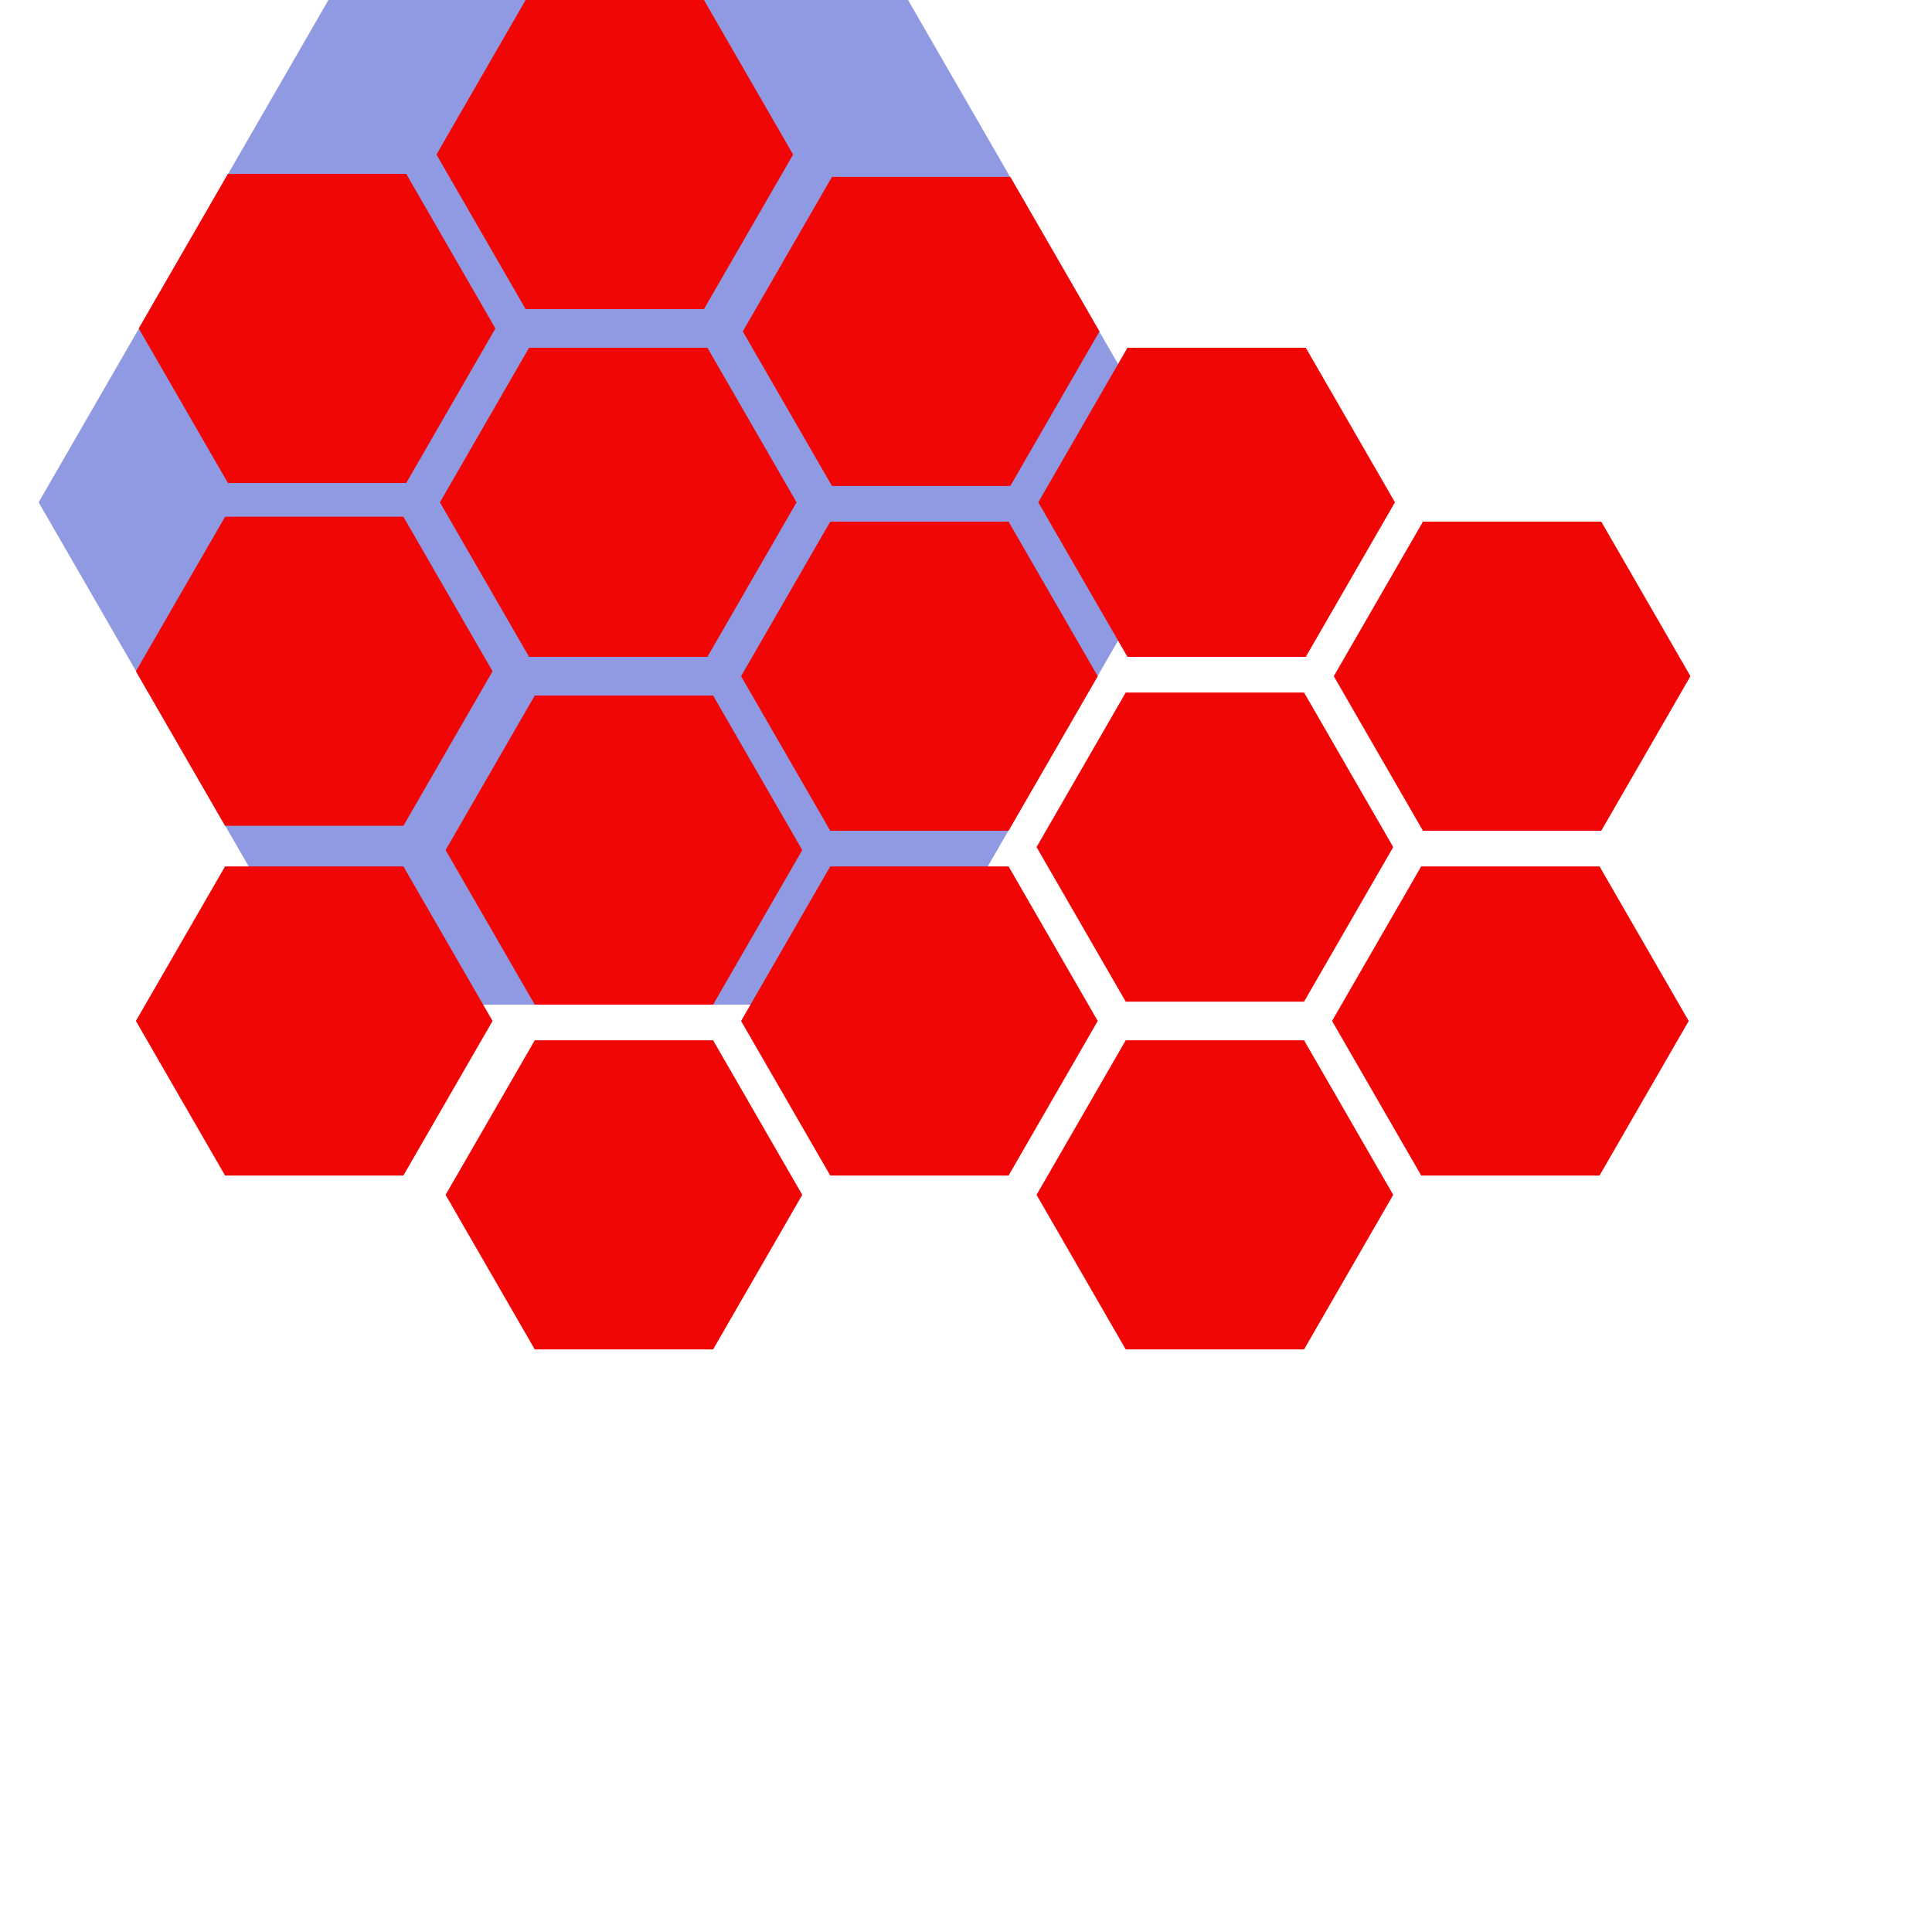 <?xml version="1.0" encoding="utf-8"?>
<svg viewBox="0 0 500 500" xmlns="http://www.w3.org/2000/svg" xmlns:bx="https://boxy-svg.com">
  <defs>
    <bx:grid x="0" y="0" width="10" height="10"/>
  </defs>
  <path d="M 107.528 -54.29 L 237.528 20.71 L 237.528 170.71 L 107.528 245.71 L -22.472 170.71 L -22.472 20.71 Z" style="fill: rgb(33, 55, 199); fill-opacity: 0.5; stroke-width: 0px;" transform="matrix(0, 1, -1, 0, 255.71, 22.472)" bx:shape="n-gon 107.528 95.71 150.111 150 6 0 1@fe03b78b"/>
  <path d="M 107.528 49.556 L 147.528 72.633 L 147.528 118.787 L 107.528 141.864 L 67.528 118.787 L 67.528 72.633 Z" style="stroke-width: 0px; fill: rgb(241, 6, 6);" transform="matrix(0, 1, -1, 0, 333.652, 67.471)" bx:shape="n-gon 107.528 95.71 46.188 46.154 6 0 1@2f5c067a"/>
  <path d="M 160 83.846 L 200 106.923 L 200 153.077 L 160 176.154 L 120 153.077 L 120 106.923 Z" style="stroke-width: 0px; fill: rgb(241, 6, 6);" transform="matrix(0, 1, -1, 0, 290, -30)" bx:shape="n-gon 160 130 46.188 46.154 6 0 1@0a9c7e9a"/>
  <path d="M 107.528 49.556 L 147.528 72.633 L 147.528 118.787 L 107.528 141.864 L 67.528 118.787 L 67.528 72.633 Z" style="stroke-width: 0px; fill: rgb(241, 6, 6);" transform="matrix(0, 1, -1, 0, 257.182, 112.472)" bx:shape="n-gon 107.528 95.71 46.188 46.154 6 0 1@2f5c067a"/>
  <path d="M 107.528 49.556 L 147.528 72.633 L 147.528 118.787 L 107.528 141.864 L 67.528 118.787 L 67.528 72.633 Z" style="stroke-width: 0px; fill: rgb(241, 6, 6);" transform="matrix(0, 1, -1, 0, 334.1, -21.754)" bx:shape="n-gon 107.528 95.71 46.188 46.154 6 0 1@2f5c067a"/>
  <path d="M 107.528 49.556 L 147.528 72.633 L 147.528 118.787 L 107.528 141.864 L 67.528 118.787 L 67.528 72.633 Z" style="stroke-width: 0px; fill: rgb(241, 6, 6);" transform="matrix(0, 1, -1, 0, 177.768, -22.528)" bx:shape="n-gon 107.528 95.71 46.188 46.154 6 0 1@2f5c067a"/>
  <path d="M 107.528 49.556 L 147.528 72.633 L 147.528 118.787 L 107.528 141.864 L 67.528 118.787 L 67.528 72.633 Z" style="stroke-width: 0px; fill: rgb(241, 6, 6);" transform="matrix(0, 1, -1, 0, 177.033, 66.198)" bx:shape="n-gon 107.528 95.71 46.188 46.154 6 0 1@2f5c067a"/>
  <path d="M 107.528 49.556 L 147.528 72.633 L 147.528 118.787 L 107.528 141.864 L 67.528 118.787 L 67.528 72.633 Z" style="stroke-width: 0px; fill: rgb(241, 6, 6);" transform="matrix(0, -1, 1, 0, 63.396, 147.528)" bx:shape="n-gon 107.528 95.71 46.188 46.154 6 0 1@2f5c067a"/>
  <path d="M 107.528 49.556 L 147.528 72.633 L 147.528 118.787 L 107.528 141.864 L 67.528 118.787 L 67.528 72.633 Z" style="stroke-width: 0px; fill: rgb(241, 6, 6);" transform="matrix(0, 1, -1, 0, 410.123, 111.697)" bx:shape="n-gon 107.528 95.71 46.188 46.154 6 0 1@2f5c067a"/>
  <path d="M 107.528 49.556 L 147.528 72.633 L 147.528 118.787 L 107.528 141.864 L 67.528 118.787 L 67.528 72.633 Z" style="stroke-width: 0px; fill: rgb(241, 6, 6);" transform="matrix(0, 1, -1, 0, 333.653, 156.698)" bx:shape="n-gon 107.528 95.71 46.188 46.154 6 0 1@2f5c067a"/>
  <path d="M 107.528 49.556 L 147.528 72.633 L 147.528 118.787 L 107.528 141.864 L 67.528 118.787 L 67.528 72.633 Z" style="stroke-width: 0px; fill: rgb(241, 6, 6);" transform="matrix(0, 1, -1, 0, 410.571, 22.472)" bx:shape="n-gon 107.528 95.71 46.188 46.154 6 0 1@2f5c067a"/>
  <path d="M 107.528 49.556 L 147.528 72.633 L 147.528 118.787 L 107.528 141.864 L 67.528 118.787 L 67.528 72.633 Z" style="stroke-width: 0px; fill: rgb(241, 6, 6);" transform="matrix(0, 1, -1, 0, 486.594, 156.697)" bx:shape="n-gon 107.528 95.71 46.188 46.154 6 0 1@2f5c067a"/>
  <path d="M 107.528 49.556 L 147.528 72.633 L 147.528 118.787 L 107.528 141.864 L 67.528 118.787 L 67.528 72.633 Z" style="stroke-width: 0px; fill: rgb(241, 6, 6);" transform="matrix(0, 1, -1, 0, 410.124, 201.697)" bx:shape="n-gon 107.528 95.71 46.188 46.154 6 0 1@2f5c067a"/>
  <path d="M 107.528 49.556 L 147.528 72.633 L 147.528 118.787 L 107.528 141.864 L 67.528 118.787 L 67.528 72.633 Z" style="stroke-width: 0px; fill: rgb(241, 6, 6);" transform="matrix(0, 1, -1, 0, 487.042, 67.471)" bx:shape="n-gon 107.528 95.71 46.188 46.154 6 0 1@2f5c067a"/>
  <path d="M 107.528 49.556 L 147.528 72.633 L 147.528 118.787 L 107.528 141.864 L 67.528 118.787 L 67.528 72.633 Z" style="stroke-width: 0px; fill: rgb(241, 6, 6);" transform="matrix(0, 1, -1, 0, 257.182, 201.697)" bx:shape="n-gon 107.528 95.71 46.188 46.154 6 0 1@2f5c067a"/>
  <path d="M 107.528 49.556 L 147.528 72.633 L 147.528 118.787 L 107.528 141.864 L 67.528 118.787 L 67.528 72.633 Z" style="stroke-width: 0px; fill: rgb(241, 6, 6);" transform="matrix(0, 1, -1, 0, 177.033, 156.698)" bx:shape="n-gon 107.528 95.71 46.188 46.154 6 0 1@2f5c067a"/>
</svg>